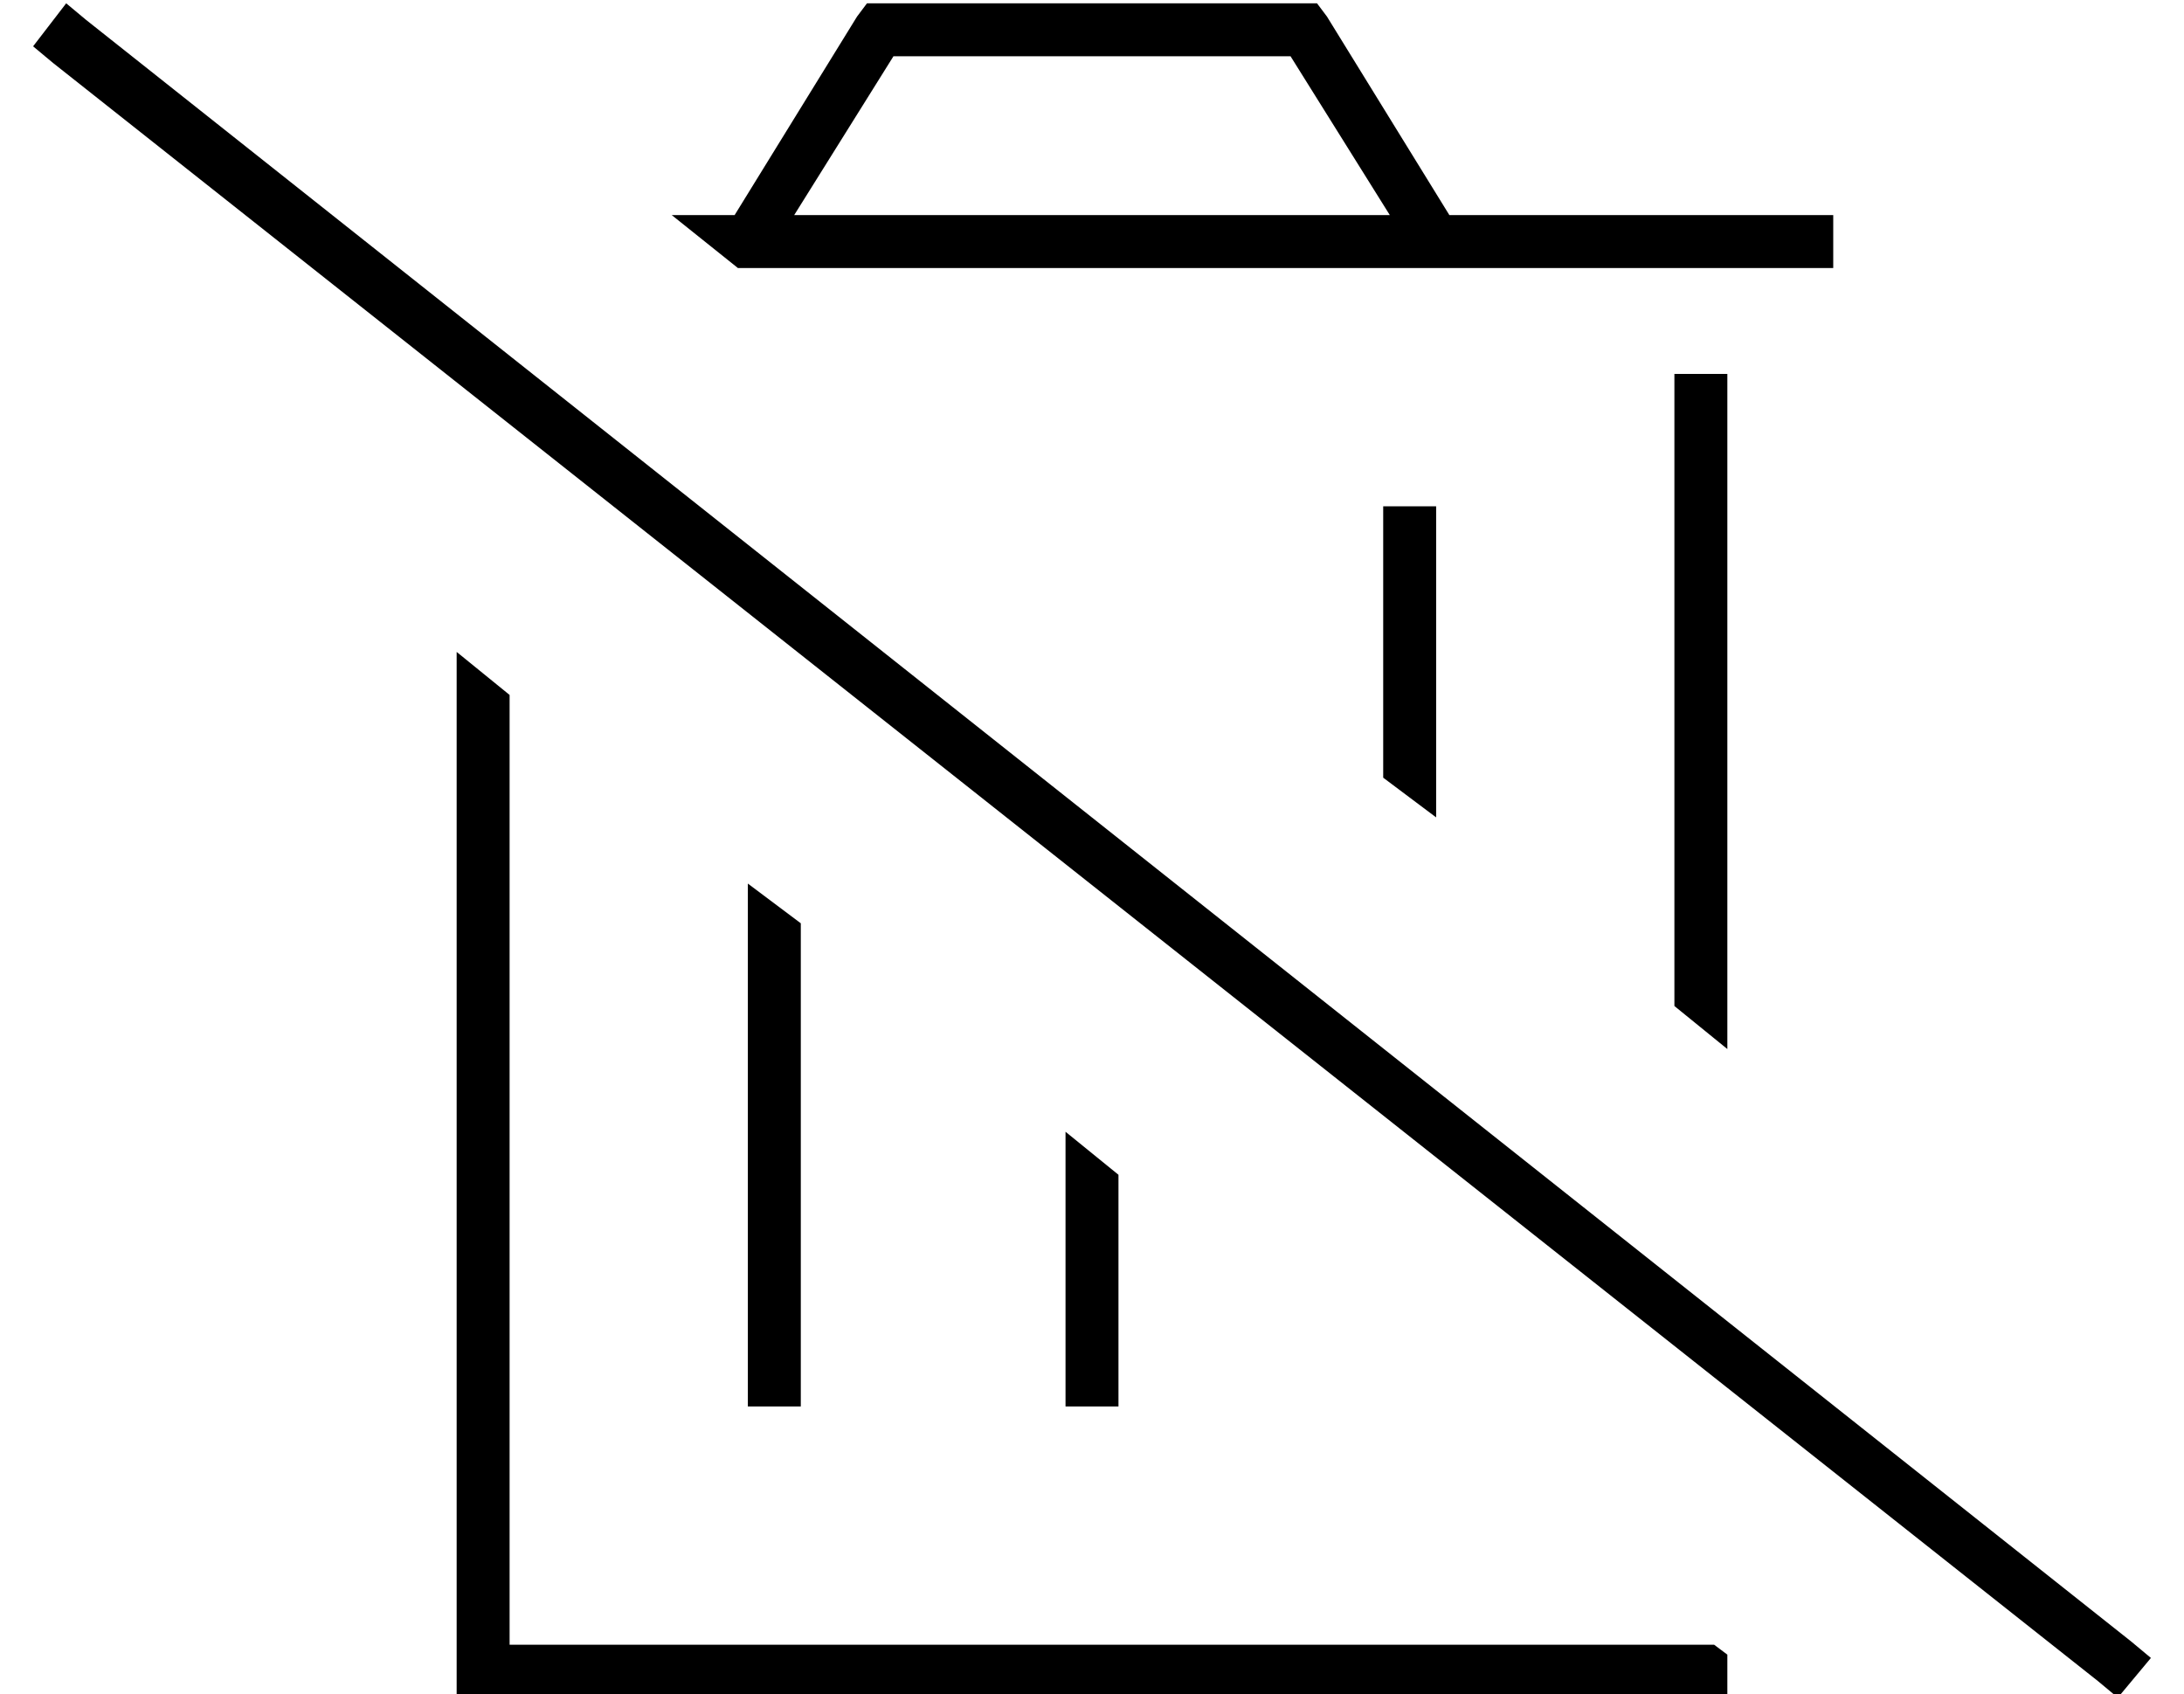 <?xml version="1.0" standalone="no"?>
<!DOCTYPE svg PUBLIC "-//W3C//DTD SVG 1.1//EN" "http://www.w3.org/Graphics/SVG/1.1/DTD/svg11.dtd" >
<svg xmlns="http://www.w3.org/2000/svg" xmlns:xlink="http://www.w3.org/1999/xlink" version="1.1" viewBox="-10 -40 660 512">
   <path fill="currentColor"
d="M512 277v-204v204v-204h-16v0v191v0l16 13v0zM424 207v-86v86v-86v-8v0h-16v0v8v0v74v0l16 12v0zM312 302v75v-75v75v8v0h16v0v-8v0v-62v0l-16 -13v0zM216 227v150v-150v150v8v0h16v0v-8v0v-138v0l-16 -12v0zM144 170l-16 -13l16 13l-16 -13v308v0v8v0h8h376v-8v0v-5v0
l-4 -3v0h-12h-352v-287v0zM193 25l20 16l-20 -16l20 16h331v0v-16v0h-116v0l-37 -60v0l-3 -4v0h-4h-132l-3 4v0l-37 60v0h-19v0zM380 -23l30 48l-30 -48l30 48h-180v0l30 -48v0h120v0zM16 -34l-6 -5l6 5l-6 -5l-10 13v0l6 5v0l618 489v0l6 5v0l10 -12v0l-6 -5v0l-618 -490v0
z" />
</svg>
